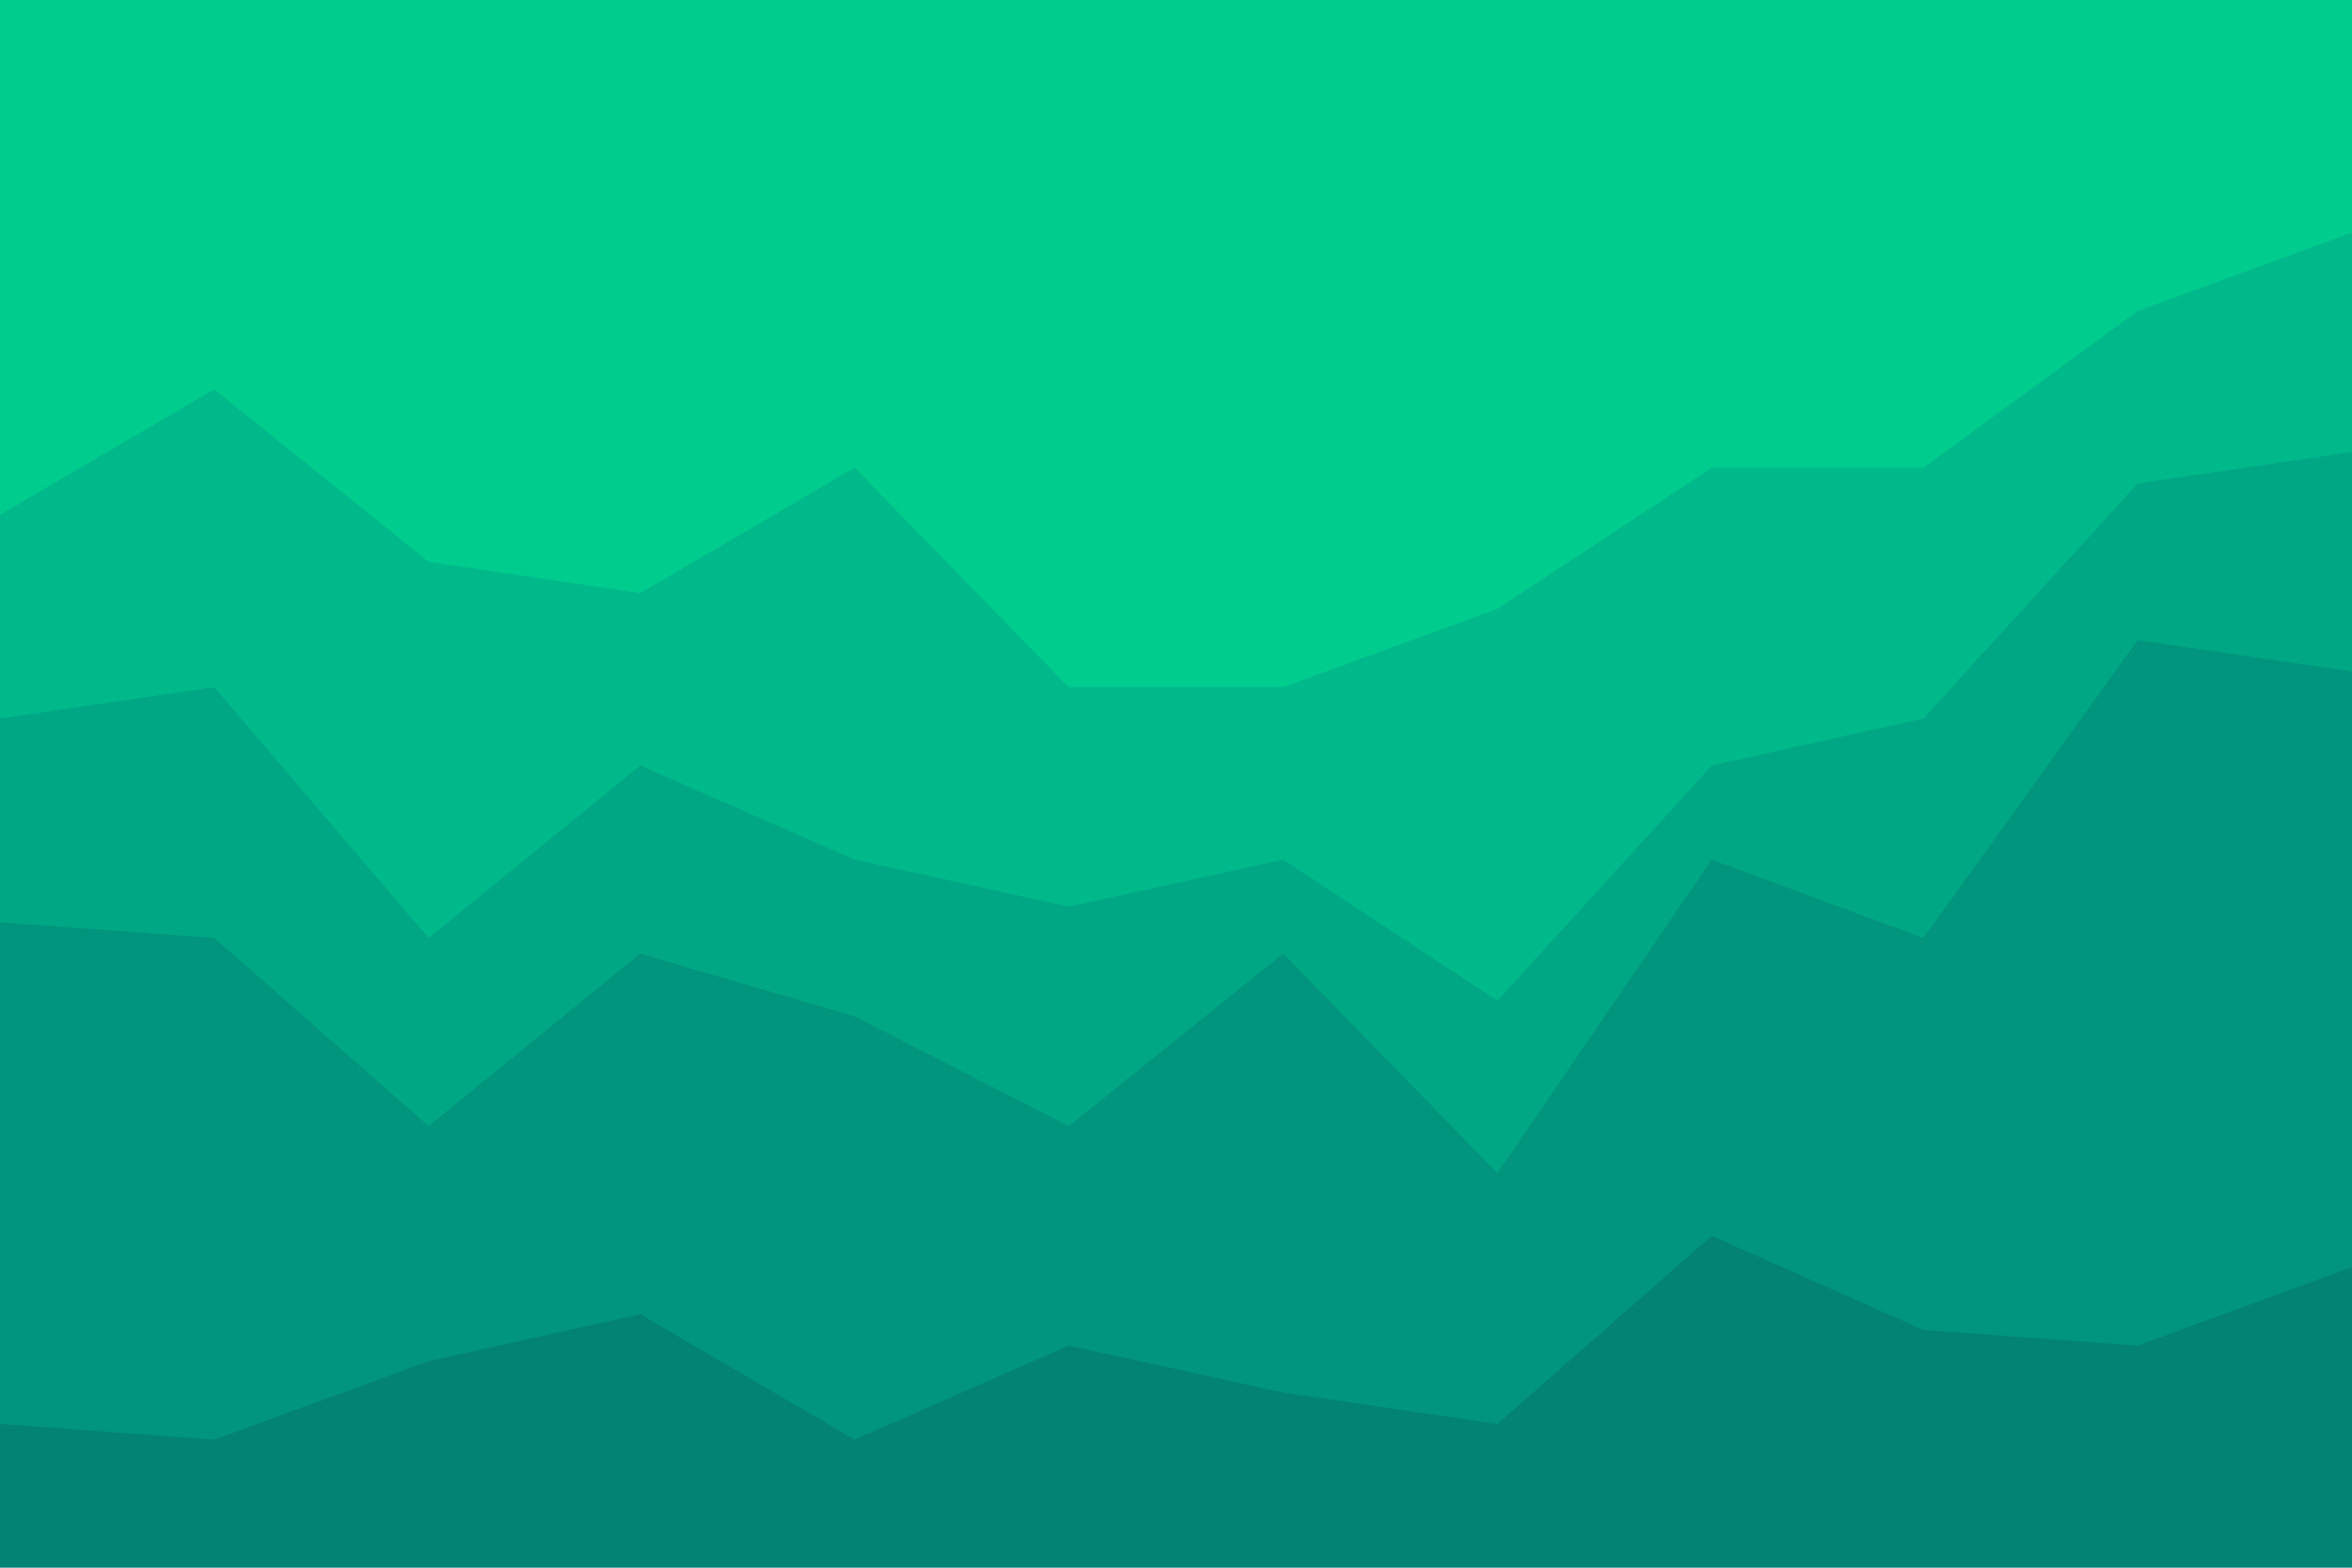 <svg id="visual" viewBox="0 0 900 600" width="900" height="600" xmlns="http://www.w3.org/2000/svg" xmlns:xlink="http://www.w3.org/1999/xlink" version="1.1"><path d="M0 199L82 151L164 217L245 229L327 181L409 265L491 265L573 235L655 181L736 181L818 121L900 91L900 0L818 0L736 0L655 0L573 0L491 0L409 0L327 0L245 0L164 0L82 0L0 0Z" fill="#00cc8e"></path><path d="M0 277L82 265L164 361L245 295L327 331L409 349L491 331L573 385L655 295L736 277L818 187L900 175L900 89L818 119L736 179L655 179L573 233L491 263L409 263L327 179L245 227L164 215L82 149L0 197Z" fill="#00b98a"></path><path d="M0 355L82 361L164 433L245 367L327 391L409 433L491 367L573 451L655 331L736 361L818 247L900 259L900 173L818 185L736 275L655 293L573 383L491 329L409 347L327 329L245 293L164 359L82 263L0 275Z" fill="#00a784"></path><path d="M0 547L82 553L164 523L245 505L327 553L409 517L491 535L573 547L655 475L736 511L818 517L900 487L900 257L818 245L736 359L655 329L573 449L491 365L409 431L327 389L245 365L164 431L82 359L0 353Z" fill="#00957c"></path><path d="M0 601L82 601L164 601L245 601L327 601L409 601L491 601L573 601L655 601L736 601L818 601L900 601L900 485L818 515L736 509L655 473L573 545L491 533L409 515L327 551L245 503L164 521L82 551L0 545Z" fill="#038373"></path></svg>